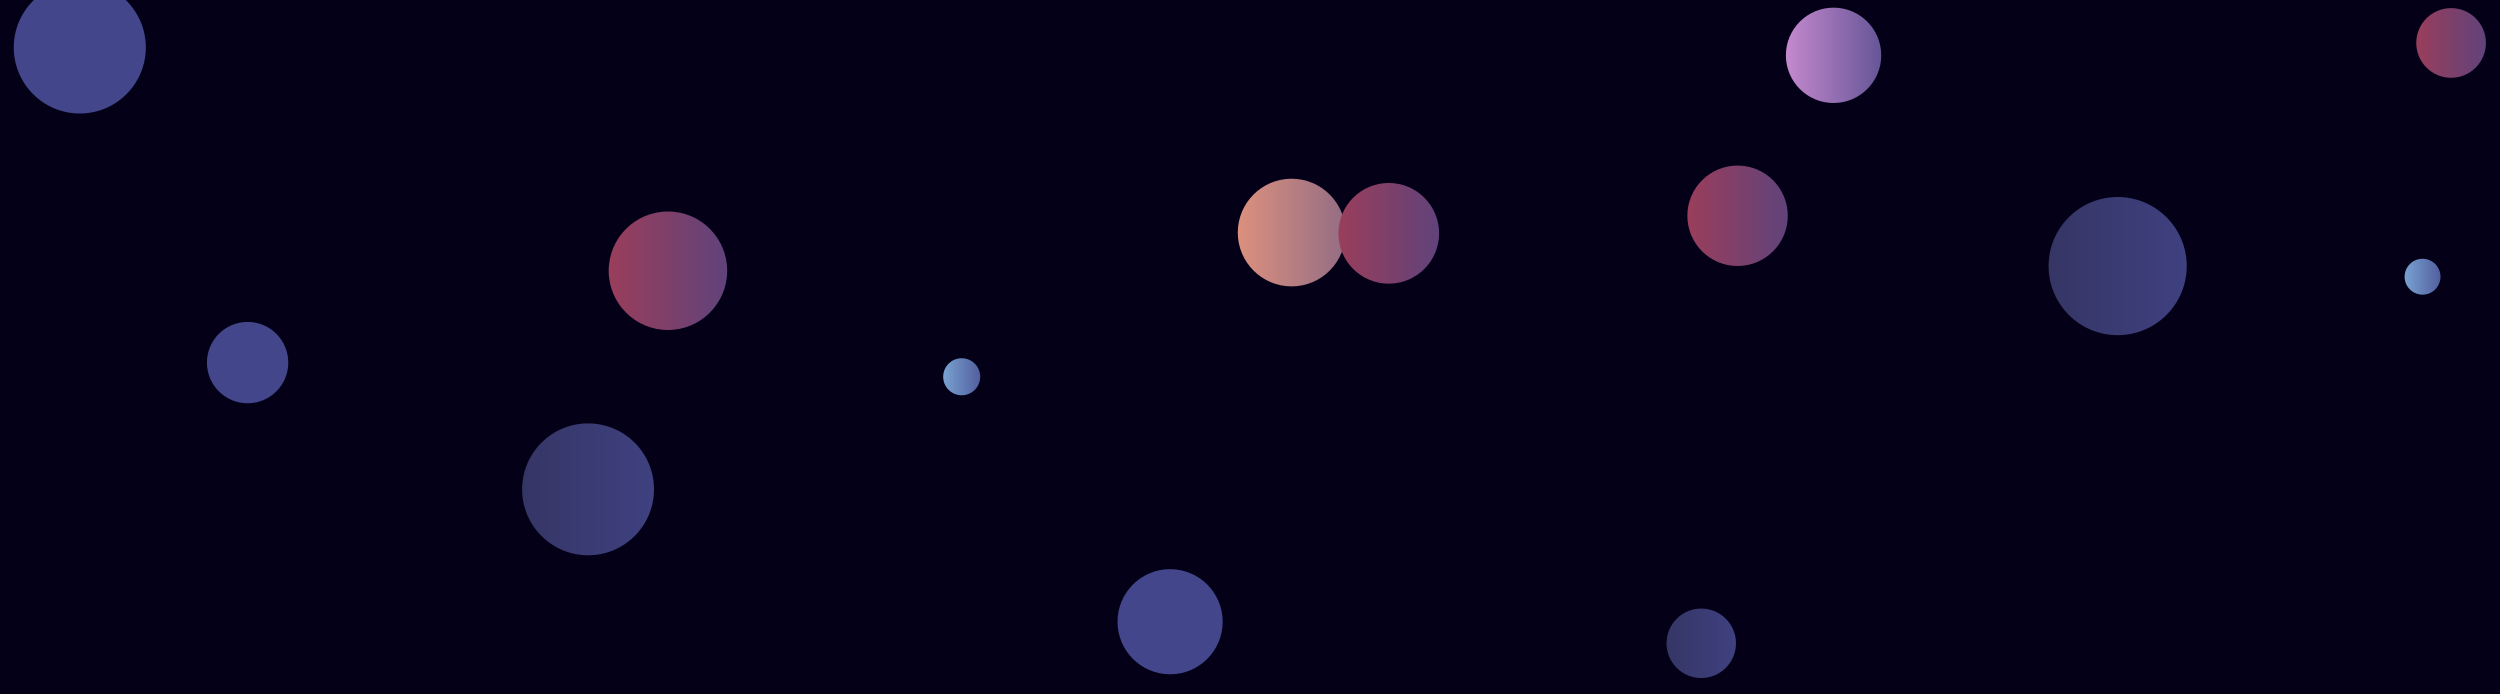 <svg xmlns="http://www.w3.org/2000/svg" version="1.1" xmlns:xlink="http://www.w3.org/1999/xlink" xmlns:svgjs="http://svgjs.com/svgjs" width="1440" height="400" preserveAspectRatio="none" viewBox="0 0 1440 400"><g clip-path="url(&quot;#SvgjsClipPath2017&quot;)" fill="none"><rect width="1440" height="400" x="0" y="0" fill="rgba(3, 0, 24, 1)"></rect><circle r="27.465" cx="1056.13" cy="31.87" fill="url(#SvgjsLinearGradient2018)"></circle><circle r="34.135" cx="384.74" cy="155.95" fill="url(#SvgjsLinearGradient2019)"></circle><circle r="30.285" cx="673.98" cy="358.11" fill="#43468b"></circle><circle r="37.985" cx="338.73" cy="281.86" fill="url(#SvgjsLinearGradient2020)"></circle><circle r="38.035" cx="45.96" cy="27.34" fill="#43468b"></circle><circle r="20.07" cx="1411.83" cy="24.74" fill="url(#SvgjsLinearGradient2021)"></circle><circle r="31.01" cx="743.97" cy="133.95" fill="url(#SvgjsLinearGradient2022)"></circle><circle r="39.79" cx="1219.77" cy="153.27" fill="url(#SvgjsLinearGradient2023)"></circle><circle r="10.34" cx="1395.39" cy="159.39" fill="url(#SvgjsLinearGradient2024)"></circle><circle r="28.93" cx="1000.84" cy="124.29" fill="url(#SvgjsLinearGradient2025)"></circle><circle r="20.01" cx="979.92" cy="370.54" fill="url(#SvgjsLinearGradient2026)"></circle><circle r="10.67" cx="553.94" cy="217.01" fill="url(#SvgjsLinearGradient2027)"></circle><circle r="29.005" cx="799.93" cy="134.4" fill="url(#SvgjsLinearGradient2028)"></circle><circle r="23.43" cx="142.62" cy="208.86" fill="#43468b"></circle></g><defs><clipPath id="SvgjsClipPath2017"><rect width="1440" height="400" x="0" y="0"></rect></clipPath><linearGradient x1="1001.2" y1="31.87" x2="1111.06" y2="31.87" gradientUnits="userSpaceOnUse" id="SvgjsLinearGradient2018"><stop stop-color="#e298de" offset="0.1"></stop><stop stop-color="#484687" offset="0.9"></stop></linearGradient><linearGradient x1="316.47" y1="155.95" x2="453.01" y2="155.95" gradientUnits="userSpaceOnUse" id="SvgjsLinearGradient2019"><stop stop-color="#ab3c51" offset="0.1"></stop><stop stop-color="#4f4484" offset="0.9"></stop></linearGradient><linearGradient x1="262.76" y1="281.86" x2="414.7" y2="281.86" gradientUnits="userSpaceOnUse" id="SvgjsLinearGradient2020"><stop stop-color="#32325d" offset="0.1"></stop><stop stop-color="#424488" offset="0.9"></stop></linearGradient><linearGradient x1="1371.69" y1="24.74" x2="1451.97" y2="24.74" gradientUnits="userSpaceOnUse" id="SvgjsLinearGradient2021"><stop stop-color="#ab3c51" offset="0.1"></stop><stop stop-color="#4f4484" offset="0.9"></stop></linearGradient><linearGradient x1="681.95" y1="133.95" x2="805.99" y2="133.95" gradientUnits="userSpaceOnUse" id="SvgjsLinearGradient2022"><stop stop-color="#f29b7c" offset="0.1"></stop><stop stop-color="#7e6286" offset="0.9"></stop></linearGradient><linearGradient x1="1140.19" y1="153.27" x2="1299.35" y2="153.27" gradientUnits="userSpaceOnUse" id="SvgjsLinearGradient2023"><stop stop-color="#32325d" offset="0.1"></stop><stop stop-color="#424488" offset="0.9"></stop></linearGradient><linearGradient x1="1374.71" y1="159.39" x2="1416.07" y2="159.39" gradientUnits="userSpaceOnUse" id="SvgjsLinearGradient2024"><stop stop-color="#84b6e0" offset="0.1"></stop><stop stop-color="#464a8f" offset="0.9"></stop></linearGradient><linearGradient x1="942.98" y1="124.29" x2="1058.7" y2="124.29" gradientUnits="userSpaceOnUse" id="SvgjsLinearGradient2025"><stop stop-color="#ab3c51" offset="0.1"></stop><stop stop-color="#4f4484" offset="0.9"></stop></linearGradient><linearGradient x1="939.9" y1="370.54" x2="1019.94" y2="370.54" gradientUnits="userSpaceOnUse" id="SvgjsLinearGradient2026"><stop stop-color="#32325d" offset="0.1"></stop><stop stop-color="#424488" offset="0.9"></stop></linearGradient><linearGradient x1="532.6" y1="217.01" x2="575.28" y2="217.01" gradientUnits="userSpaceOnUse" id="SvgjsLinearGradient2027"><stop stop-color="#84b6e0" offset="0.1"></stop><stop stop-color="#464a8f" offset="0.9"></stop></linearGradient><linearGradient x1="741.92" y1="134.4" x2="857.94" y2="134.4" gradientUnits="userSpaceOnUse" id="SvgjsLinearGradient2028"><stop stop-color="#ab3c51" offset="0.1"></stop><stop stop-color="#4f4484" offset="0.9"></stop></linearGradient></defs></svg>